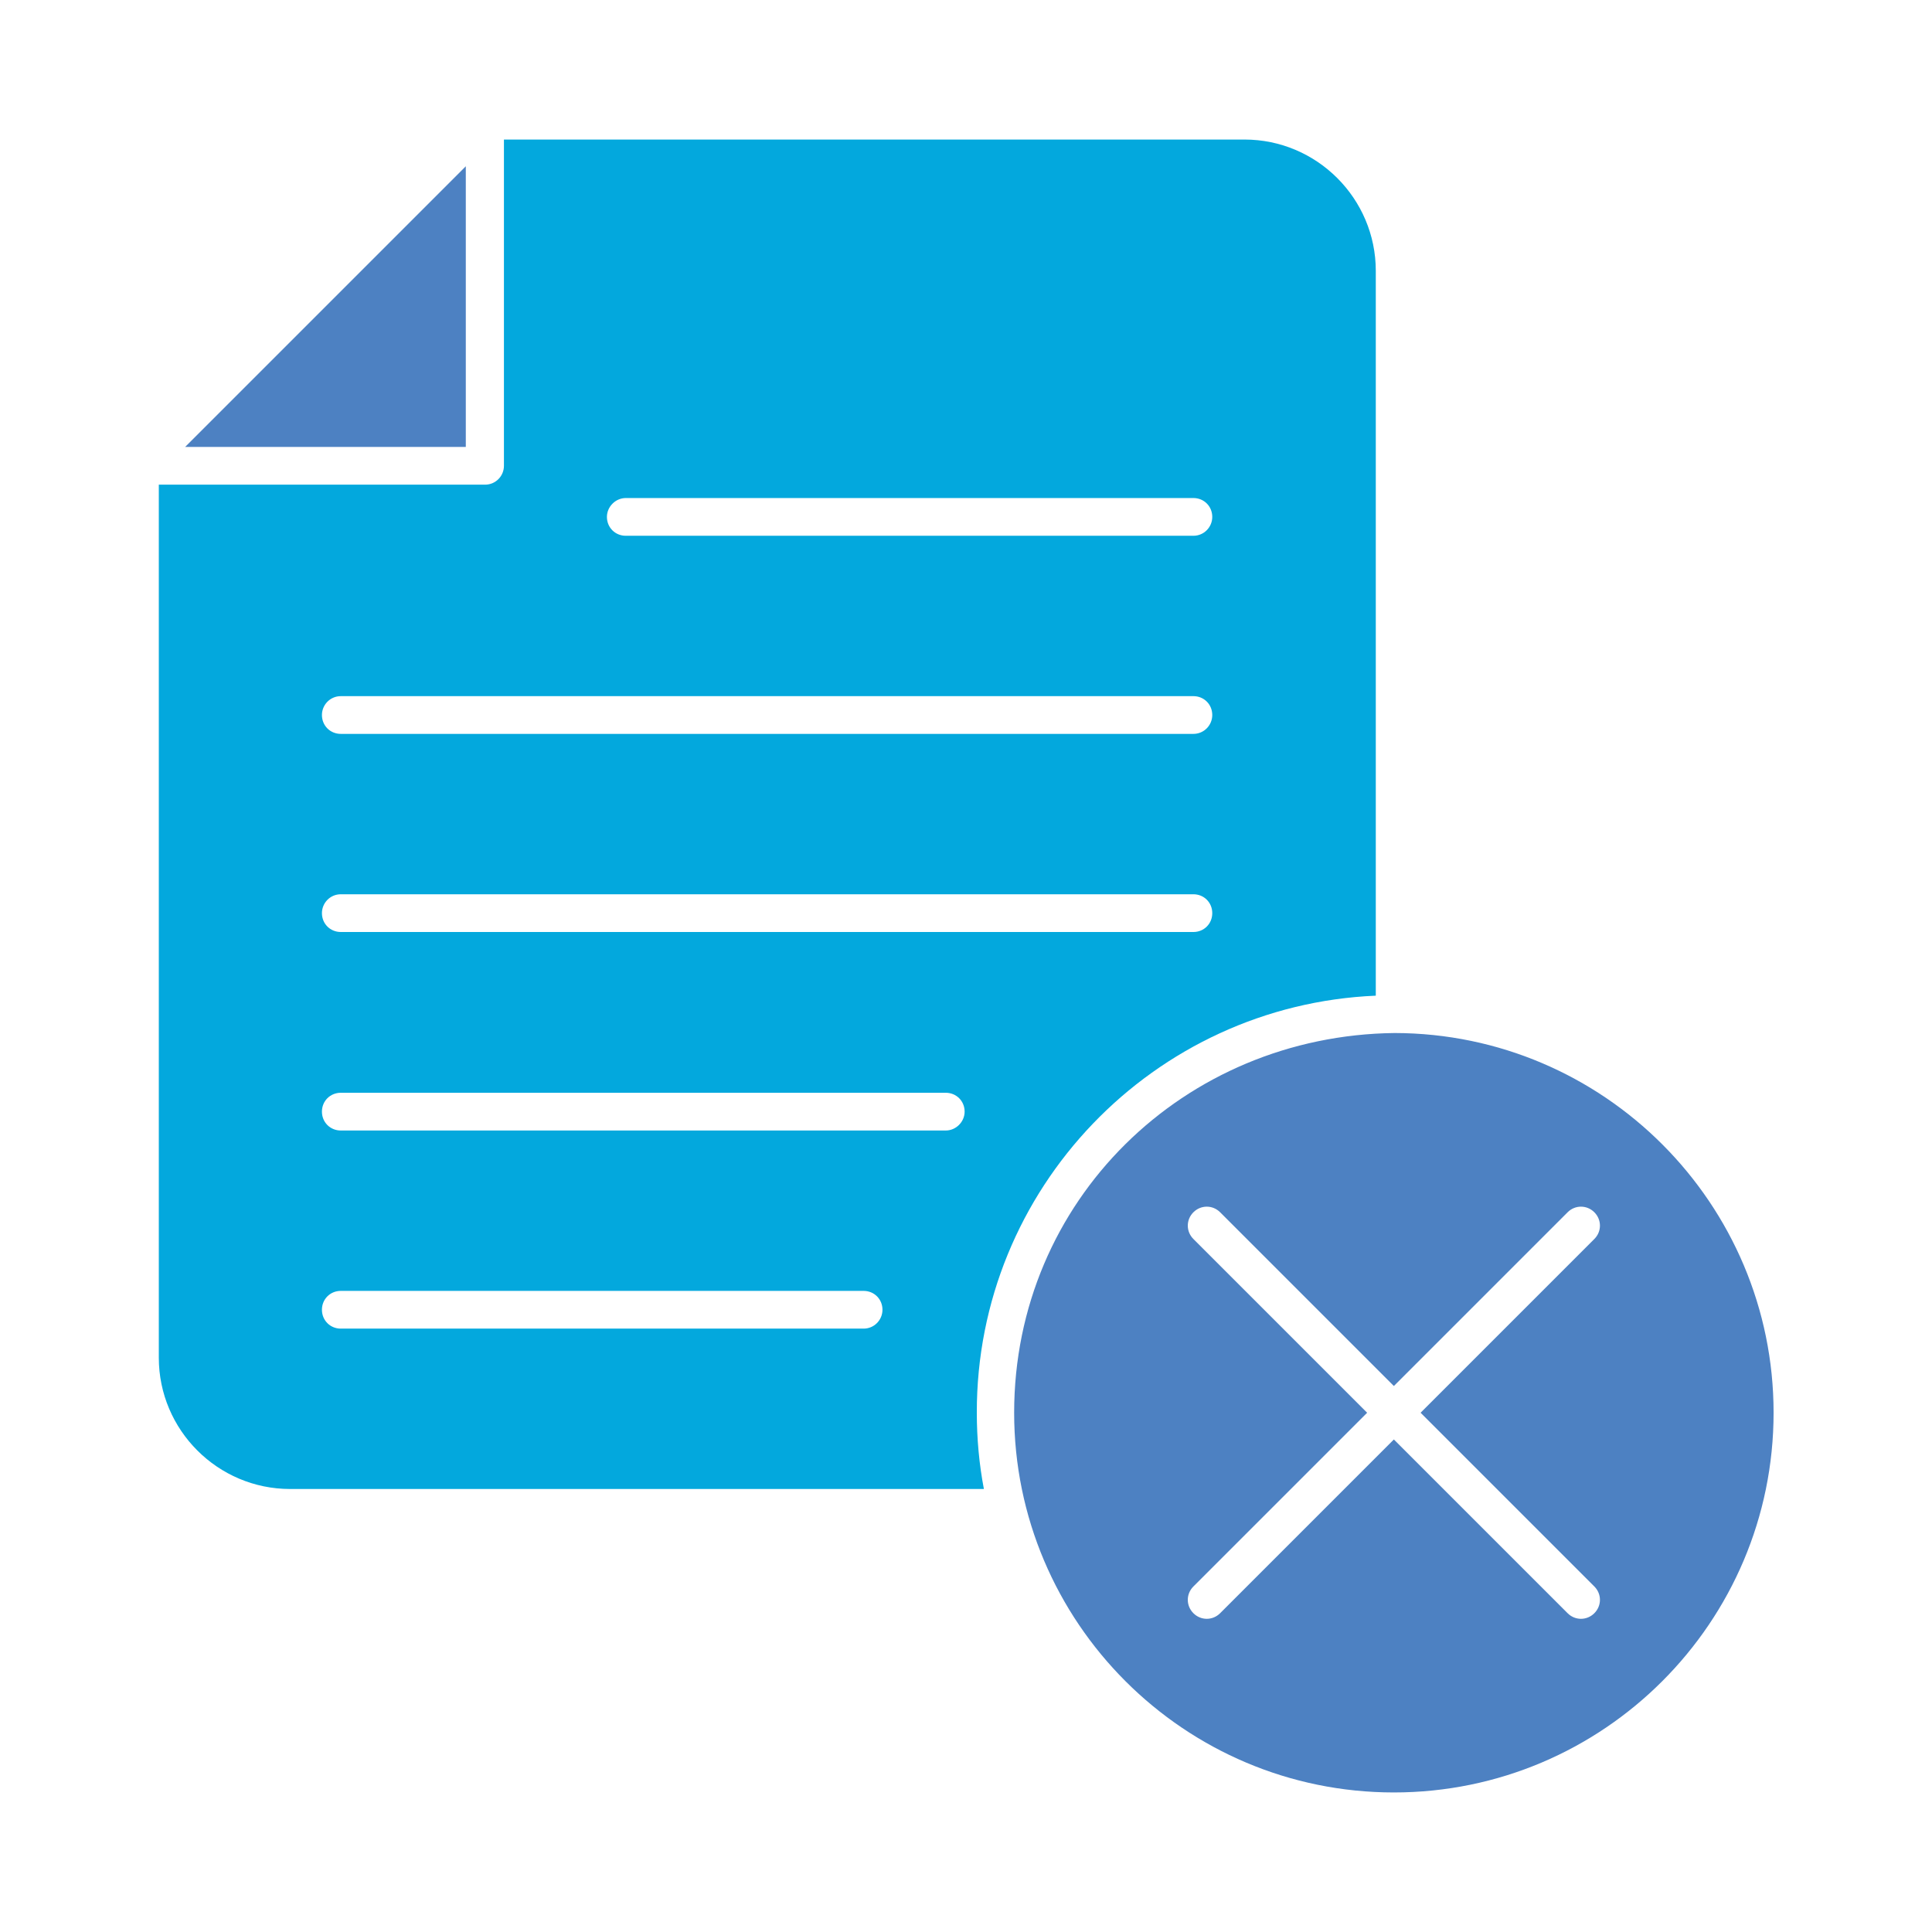 <!-- icon666.com - MILLIONS vector ICONS FREE --><svg id="Layer_1" enable-background="new 0 0 491.5 491.5" viewBox="0 0 491.5 491.5" xmlns="http://www.w3.org/2000/svg"><g><path d="m118.5 42.3-71.4 71.4h71.4z" fill="#4d81c2"></path><path d="m350 253.3v-184.4c0-18.4-15-33.4-33.4-33.4h-188.4v83c0 2.6-2.1 4.8-4.8 4.8h-83v222.1c0 18.4 15 33.4 33.4 33.4h176.5c-1.2-6.3-1.8-12.8-1.8-19.4-.1-57 45-103.7 101.5-106.1zm-190.8-126.6h144.4c2.7 0 4.8 2.1 4.8 4.8 0 2.6-2.1 4.8-4.8 4.8h-144.4c-2.7 0-4.8-2.1-4.8-4.8 0-2.6 2.2-4.8 4.8-4.8zm-72.5 50.4h216.9c2.7 0 4.8 2.1 4.8 4.8 0 2.6-2.1 4.8-4.8 4.8h-216.9c-2.7 0-4.8-2.1-4.8-4.8 0-2.6 2.1-4.8 4.8-4.8zm0 50.4h216.9c2.7 0 4.8 2.1 4.8 4.8s-2.1 4.8-4.8 4.8h-216.9c-2.7 0-4.8-2.1-4.8-4.8 0-2.6 2.1-4.8 4.8-4.8zm133 110.5h-133c-2.7 0-4.8-2.1-4.8-4.8s2.1-4.8 4.8-4.8h133c2.7 0 4.8 2.1 4.8 4.8 0 2.6-2.1 4.8-4.8 4.8zm20.9-50.4h-153.9c-2.7 0-4.8-2.1-4.8-4.8s2.1-4.8 4.8-4.8h153.9c2.7 0 4.8 2.1 4.8 4.8 0 2.6-2.2 4.8-4.8 4.8z" fill="#03a8dd"></path><path d="m354.8 262.8c-53.6.6-96.8 42.6-96.8 96.6 0 53.3 43.3 96.6 96.6 96.6s96.6-43.3 96.6-96.6c0-53.2-43.2-96.5-96.4-96.6zm50.8 140.8c1.9 1.9 1.9 4.9 0 6.8s-4.9 1.9-6.8 0l-44.2-44.2-44.2 44.2c-1.9 1.9-4.9 1.9-6.8 0s-1.9-4.9 0-6.8l44.2-44.2-44.2-44.2c-1.9-1.9-1.9-4.9 0-6.8s4.9-1.9 6.8 0l44.2 44.2 44.2-44.2c1.9-1.9 4.9-1.9 6.8 0s1.9 4.9 0 6.8l-44.2 44.2z" fill="#4d81c2"></path></g></svg>